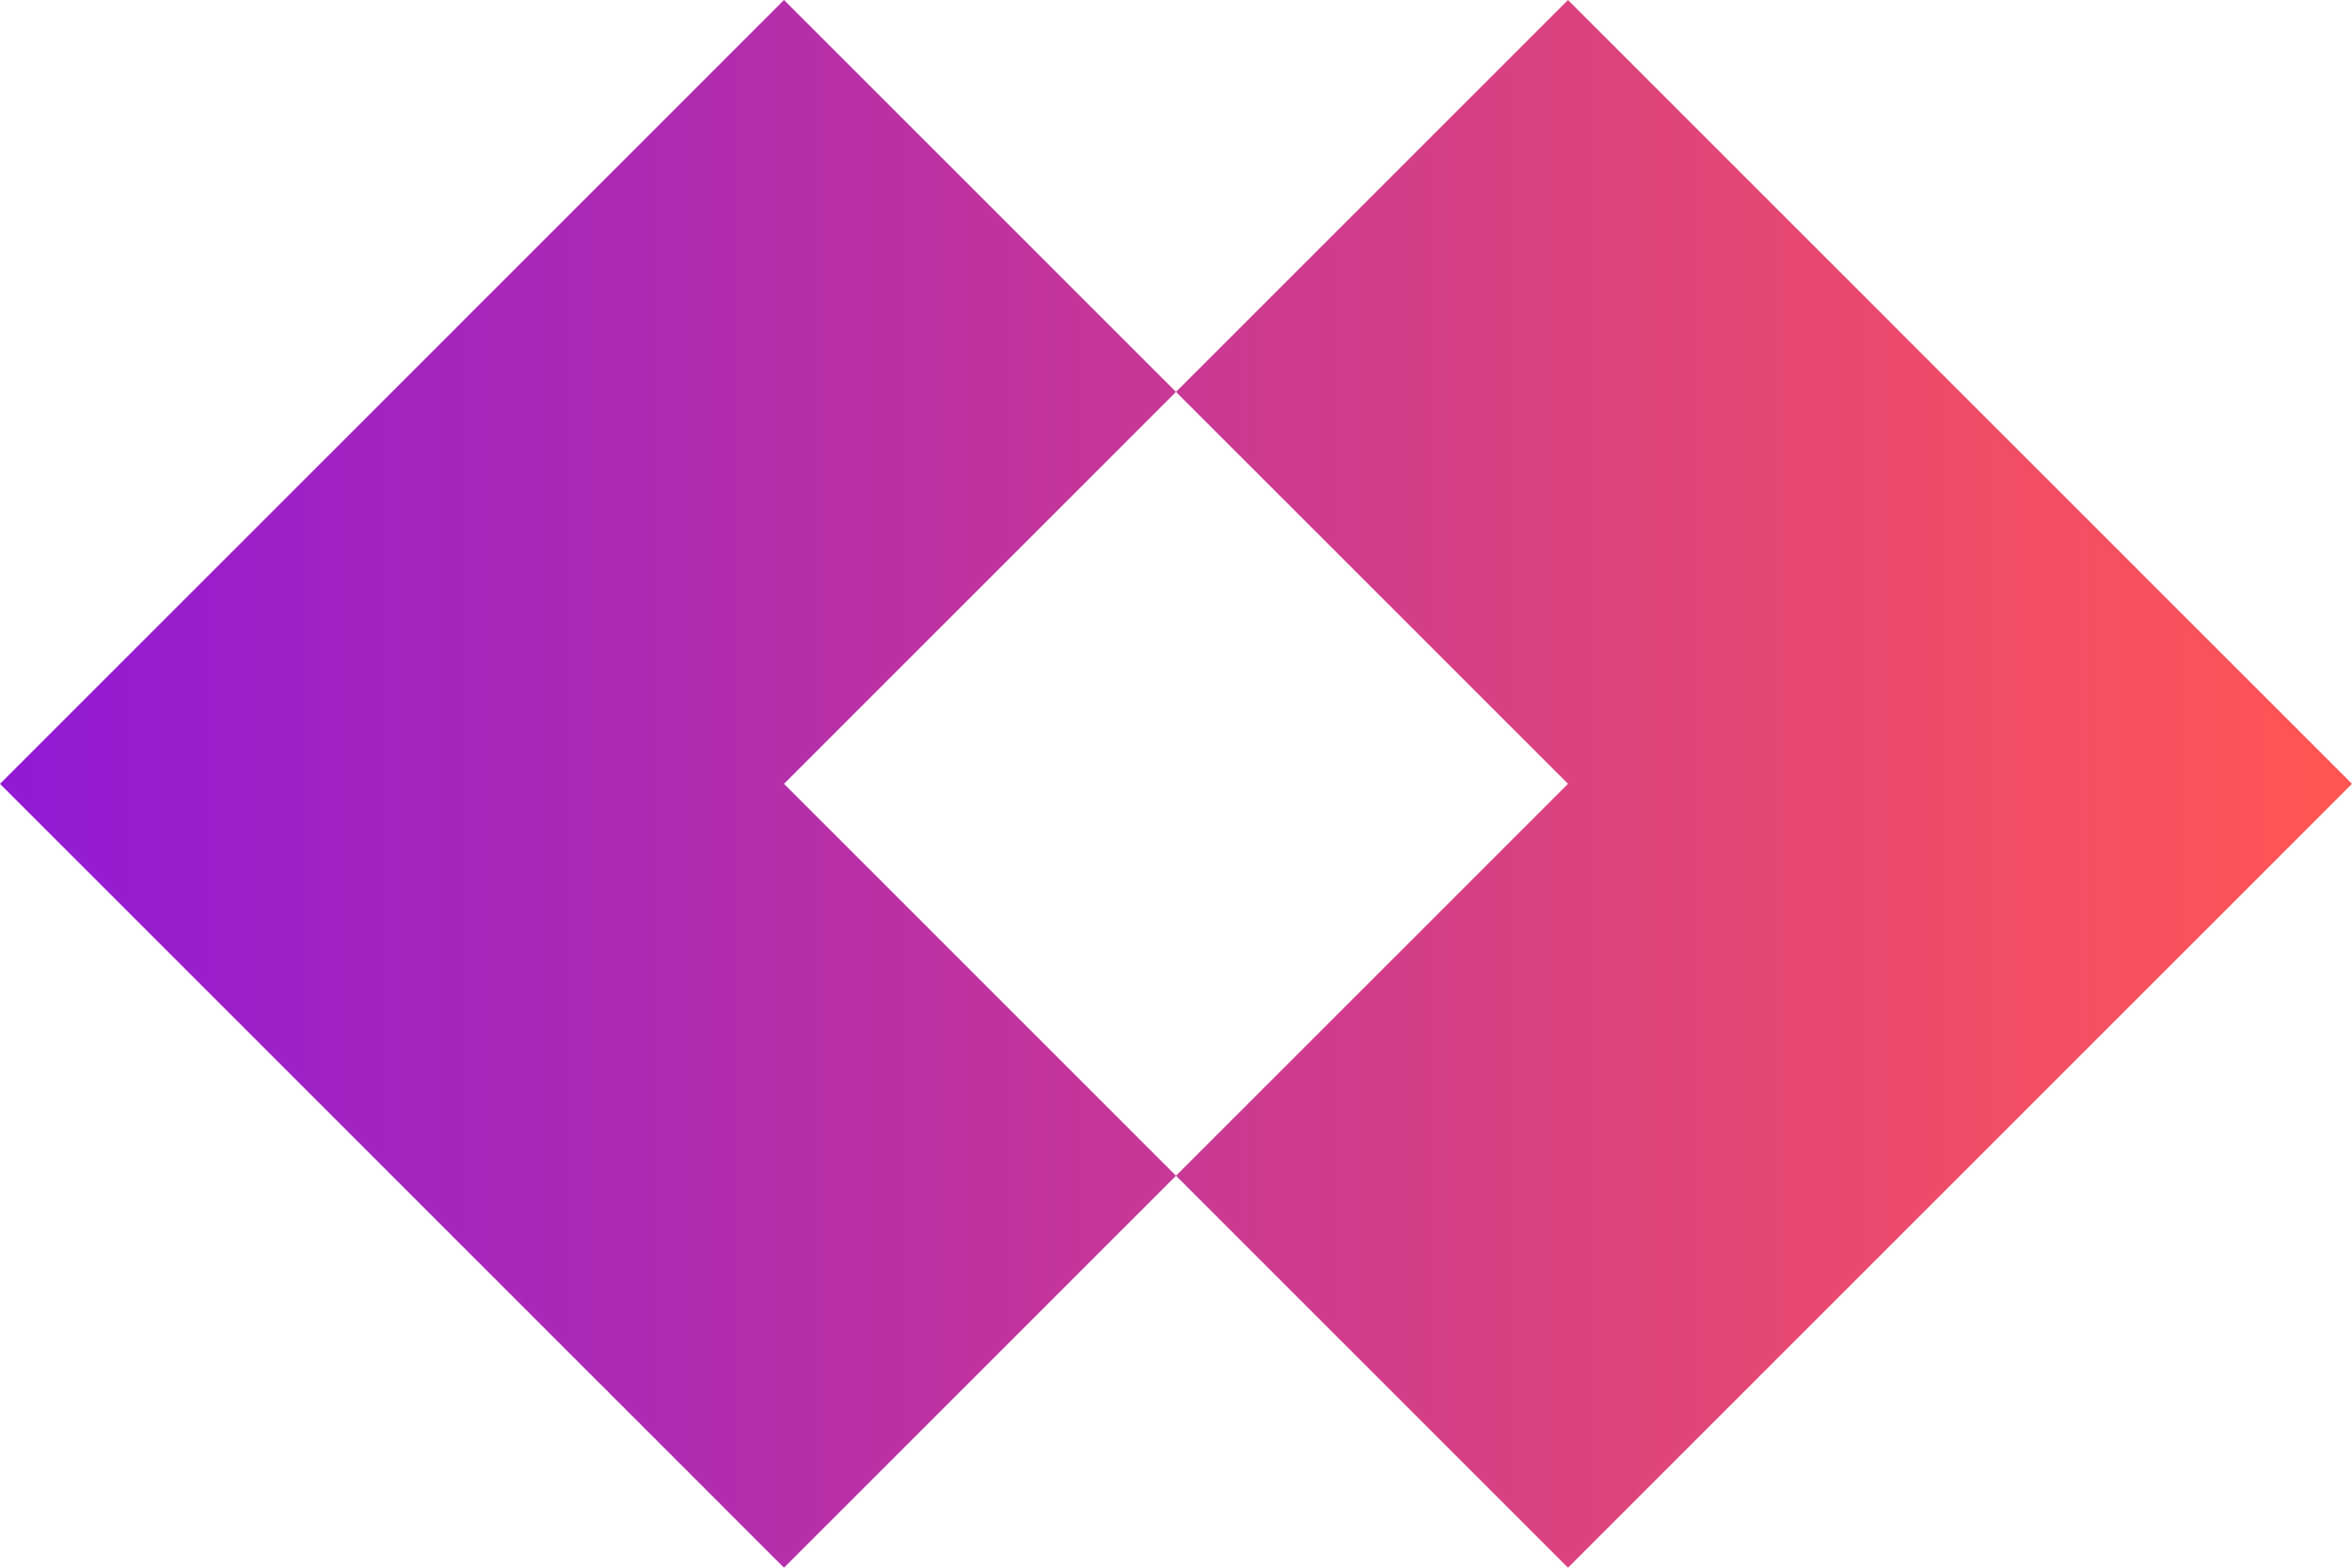 <svg width="75" height="50" viewBox="0 0 75 50" fill="none" xmlns="http://www.w3.org/2000/svg">
<path fill-rule="evenodd" clip-rule="evenodd" d="M12.5 12.5L0 25L12.5 37.5L25 50L37.5 37.5L50 50L62.5 37.5L75 25L62.5 12.5L50 0L37.5 12.5L25 0L12.5 12.5ZM50 25L37.5 37.5L25 25L37.5 12.5L50 25Z" fill="url(#paint0_linear_142_252)"/>
<defs>
<linearGradient id="paint0_linear_142_252" x1="-0.795" y1="24.875" x2="73.829" y2="24.875" gradientUnits="userSpaceOnUse">
<stop stop-color="#8F19D7"/>
<stop offset="1" stop-color="#FF5555"/>
</linearGradient>
</defs>
</svg>
